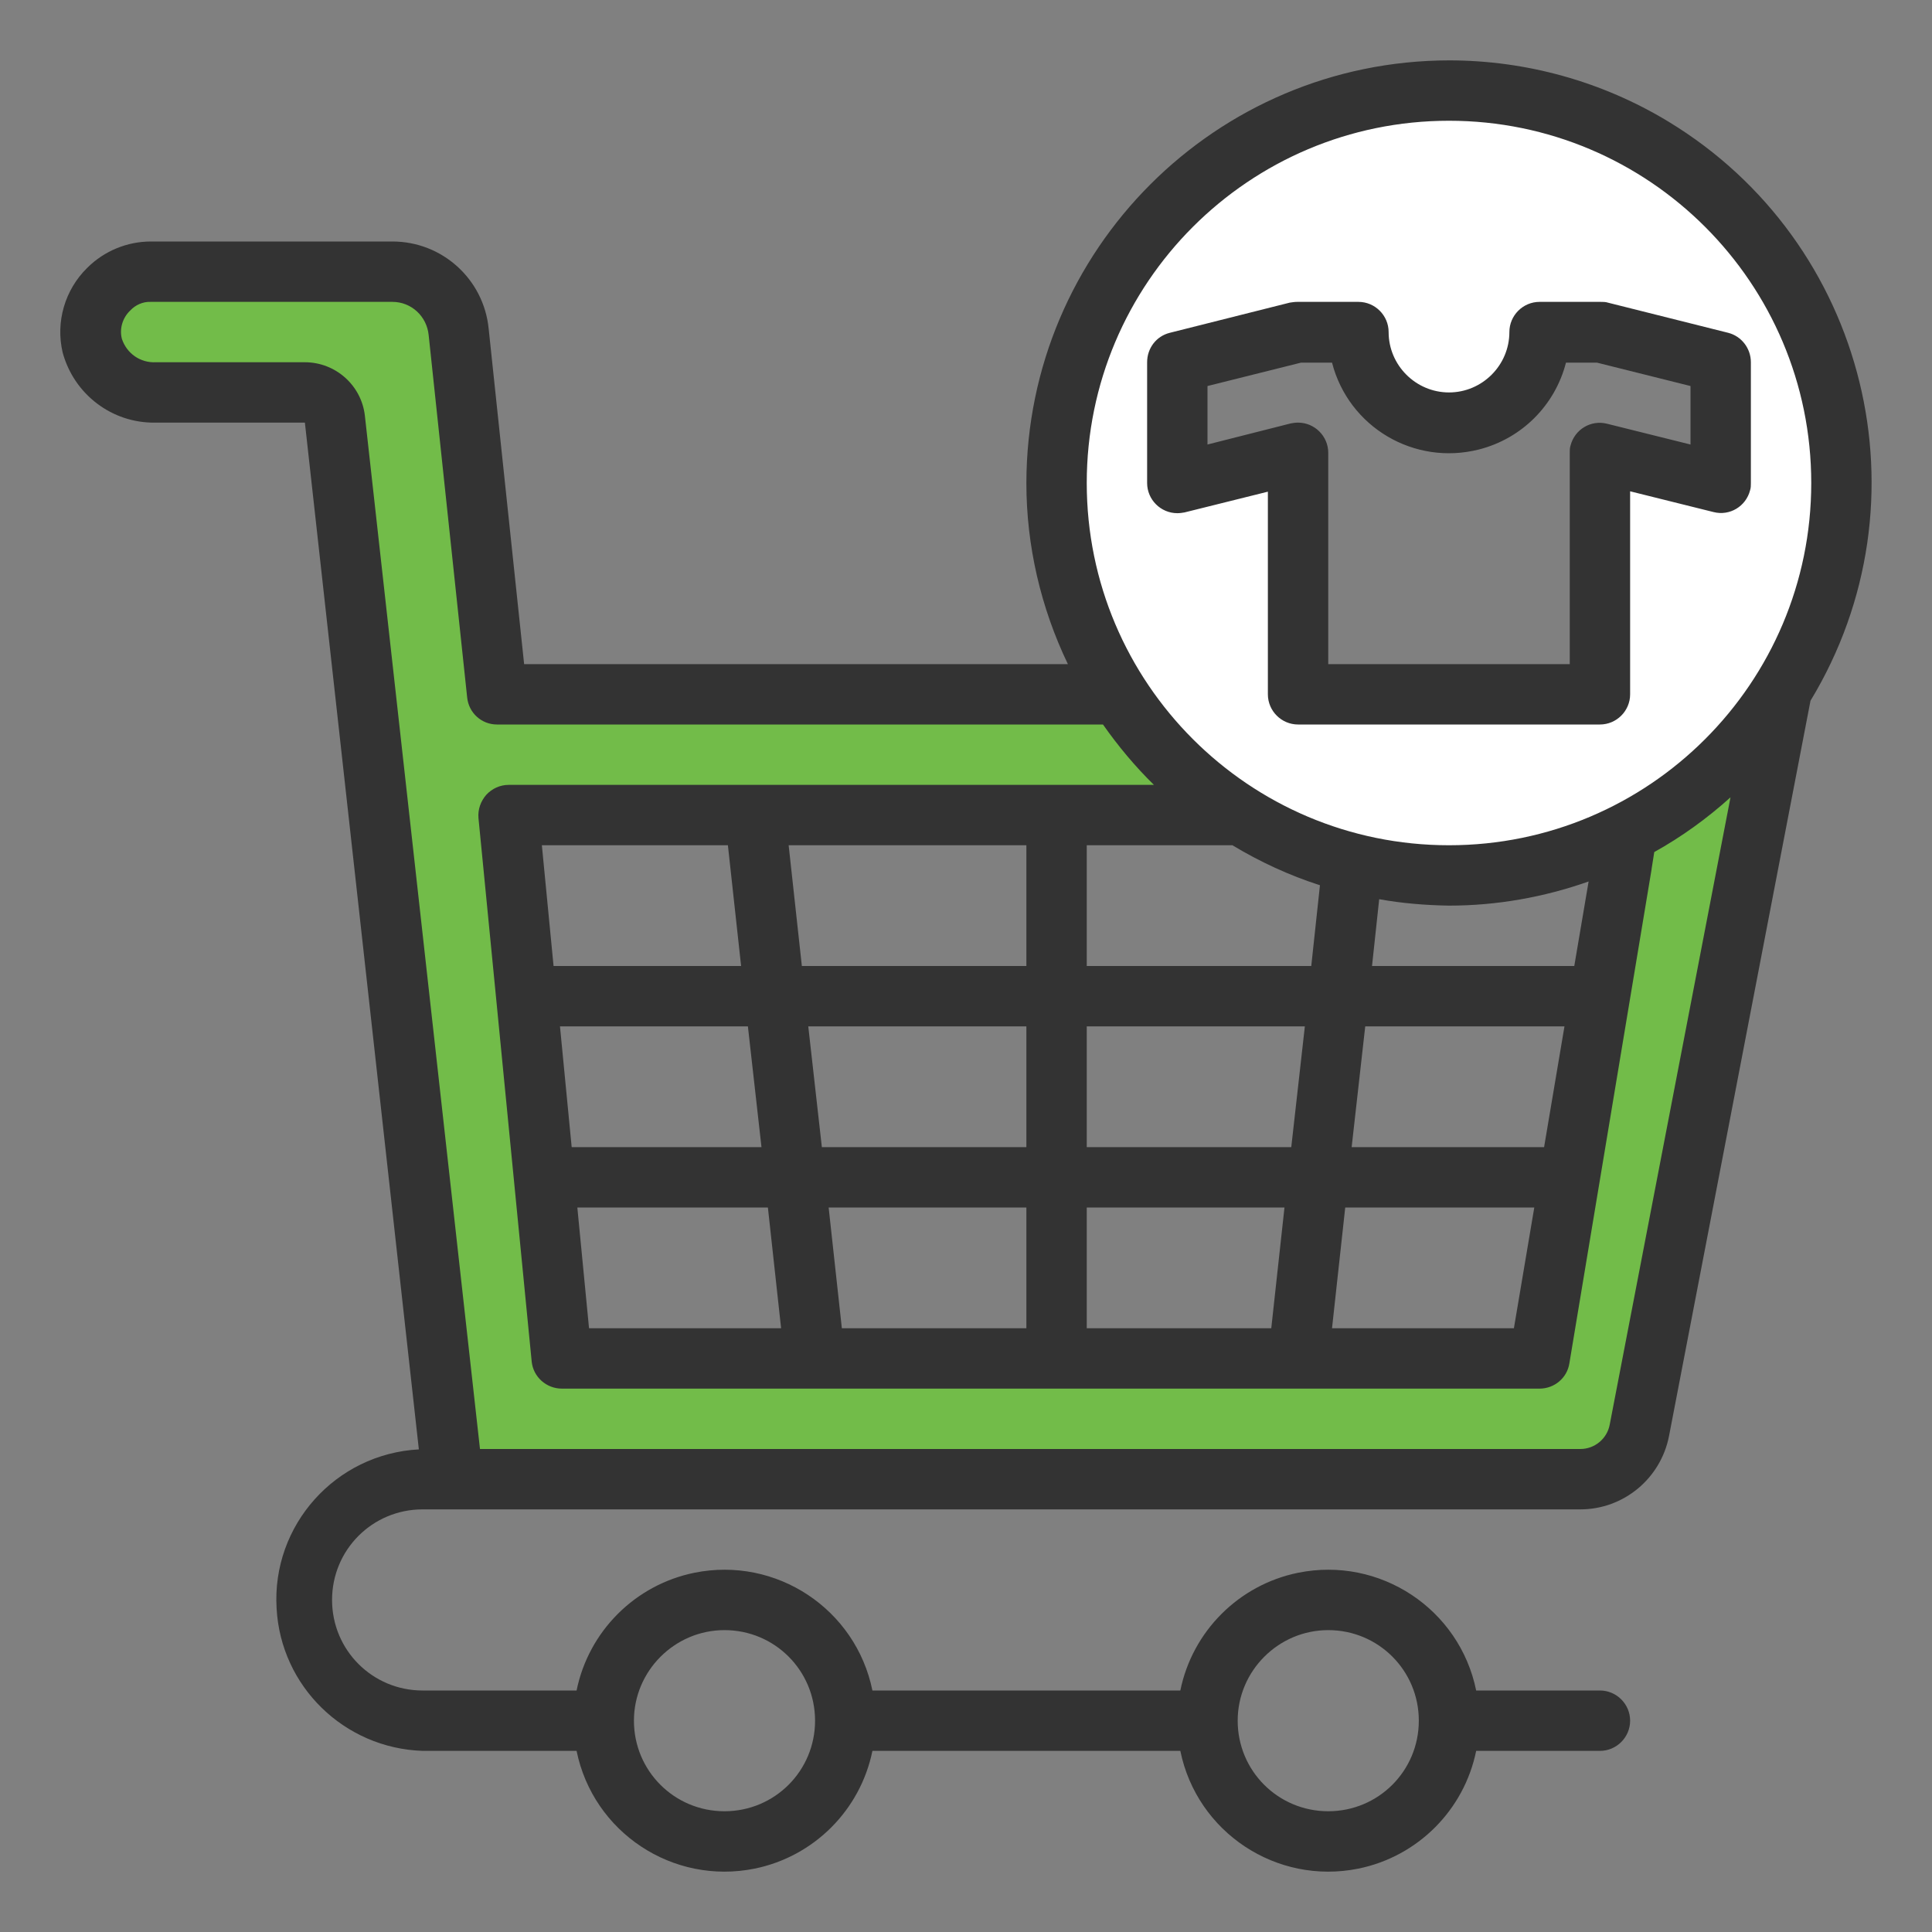 <?xml version="1.0" encoding="utf-8"?>
<!-- Generator: Adobe Illustrator 22.1.0, SVG Export Plug-In . SVG Version: 6.00 Build 0)  -->
<svg version="1.1" id="Camada_1" xmlns="http://www.w3.org/2000/svg" xmlns:xlink="http://www.w3.org/1999/xlink" x="0px" y="0px"
	 viewBox="0 0 512 512" style="enable-background:new 0 0 512 512;" xml:space="preserve">
<rect x="0" y="0" width="512" height="512" fill="#808080" stroke="none"/>
<style type="text/css">
	.st0{fill:#72BC49;}
	.st1{fill:#FFFFFF;stroke:#000000;stroke-miterlimit:10;}
	.st2{fill:#333333;}
</style>
<polygon class="st0" points="76.3,104.3 25.7,101 23,86.3 32.3,69 109.7,68.3 115,74.3 121.7,100.3 133.7,182.3 295.7,184.3 
	303.7,192.3 324.3,216.3 135,213 150.3,359.7 406.3,357 431.7,221 466.3,193 459.7,251.7 435,383 420.3,394.3 119.7,391.7 83,111 
	"/>
<path class="st1" d="M385,22c-58,0-105,47-105,105s47,105,105,105s105-47,105-105S443,22,385,22z M453.7,129.7l-20-8l-7.3-0.7
	l-2.7,59.3L343,183l-2.7-65.3L311,127l2-33.3l47.3-8l2,16.7l16.7,11.3l22-4l9.3-21.3l28.7,2l16,4.7L453.7,129.7z"/>
<g id="shopping_cart_·_ecommerce_·_online_·_shirt_·_buy">
	<path class="st2" d="M336,184c0,4.4,3.6,8,8,8h80c4.4,0,8-3.6,8-8v-53.8l22.1,5.5c4.3,1.1,8.6-1.5,9.7-5.8c0.2-0.6,0.2-1.3,0.2-1.9
		V96c0-3.7-2.5-6.9-6-7.8l-31.9-8c-0.6-0.2-1.3-0.2-1.9-0.2H408c-4.4,0-8,3.6-8,8c0,8.8-7.2,16-16,16s-16-7.2-16-16c0-4.4-3.6-8-8-8
		h-16.2c-0.7,0-1.3,0.1-2,0.2l-31.8,8c-3.6,0.9-6,4.1-6,7.8v32c0,4.4,3.6,8,8,8c0.7,0,1.3-0.1,1.9-0.2l22.1-5.5V184z M320,117.8
		v-15.5l24.8-6.2h8.2c4.4,17.1,21.8,27.4,39,23c11.3-2.9,20.1-11.7,23-23h8.2l24.8,6.2v15.5l-22.1-5.5c-4.3-1.1-8.6,1.5-9.7,5.8
		c-0.2,0.6-0.2,1.3-0.2,1.9v56h-64v-56c0-4.4-3.6-8-8-8c-0.7,0-1.3,0.1-1.9,0.2L320,117.8z"/>
	<path class="st2" d="M384,16c-61.8,0.1-111.9,50.2-112,112c0,16.6,3.8,33,11,48H138.9l-9.4-88.9C128.2,74,117.2,64,104,64H40
		c-6.3,0-12.4,2.5-16.9,7c-5.9,5.8-8.4,14.3-6.5,22.4c3,11.1,13.1,18.8,24.6,18.6h39.6L111,384.1c-22.1,1.2-39,20.1-37.7,42.1
		c1.1,20.7,17.9,37.1,38.7,37.8h40.8c4.4,21.6,25.5,35.6,47.2,31.2c15.7-3.2,28-15.5,31.2-31.2h81.6c4.4,21.6,25.5,35.6,47.2,31.2
		c15.7-3.2,28-15.5,31.2-31.2H424c4.4,0,8-3.6,8-8s-3.6-8-8-8h-32.8c-4.4-21.6-25.5-35.6-47.2-31.2c-15.7,3.2-28,15.5-31.2,31.2
		h-81.6c-4.4-21.6-25.5-35.6-47.2-31.2c-15.7,3.2-28,15.5-31.2,31.2H112c-13.3,0-24-10.7-24-24s10.7-24,24-24h306.8
		c11.5,0,21.3-8.2,23.5-19.4l37.5-194.9c32-52.8,15.1-121.5-37.7-153.5C424.6,21.6,404.5,16,384,16z M352,432c13.3,0,24,10.7,24,24
		s-10.7,24-24,24s-24-10.7-24-24C328,442.8,338.8,432,352,432z M192,432c13.3,0,24,10.7,24,24s-10.7,24-24,24s-24-10.7-24-24
		C168,442.8,178.8,432,192,432z M426.6,377.5c-0.7,3.8-4,6.5-7.8,6.5H127.2L96.7,110.2C95.8,102.1,88.9,96,80.8,96H41.3
		c-4.1,0.2-7.7-2.3-9-6.2c-0.7-2.7,0.2-5.6,2.2-7.5c1.4-1.5,3.4-2.4,5.5-2.3h64c5,0,9.1,3.8,9.6,8.8l10.2,96
		c0.4,4.1,3.8,7.2,7.9,7.2h160.6c4,5.7,8.5,11.1,13.5,16h-171c-2.3,0-4.4,1-5.9,2.6c-1.5,1.7-2.3,3.9-2.1,6.2l14.1,144
		c0.4,4.1,3.9,7.2,8,7.2H408c3.9,0,7.3-2.8,7.9-6.7l21.8-131v-0.1l0.7-4.4c7.2-4,14-8.9,20.2-14.5L426.6,377.5z M288,304v-32h57.8
		l-3.6,32H288z M340.4,320l-3.5,32H288v-32H340.4z M288,256v-32h38.6c7.3,4.4,15.1,8,23.2,10.6l-2.3,21.4H288z M217.8,304l-3.6-32
		H272v32H217.8z M272,320v32h-48.9l-3.5-32H272z M212.5,256l-3.5-32h63v32H212.5z M198.2,272l3.6,32h-50.3l-3.1-32H198.2z
		 M146.7,256l-3.1-32h49.3l3.5,32H146.7z M203.5,320l3.5,32h-50.9l-3.1-32H203.5z M414.6,272l-5.4,32h-51l3.6-32H414.6z M363.6,256
		l1.9-17.7c6.1,1.1,12.3,1.6,18.5,1.7c12.6,0,25.1-2.2,37-6.4l-3.8,22.4H363.6z M406.6,320l-5.4,32H353l3.5-32H406.6z M384,224
		c-53,0-96-43-96-96s43-96,96-96s96,43,96,96C480,181,437,224,384,224z"/>
</g>
</svg>
